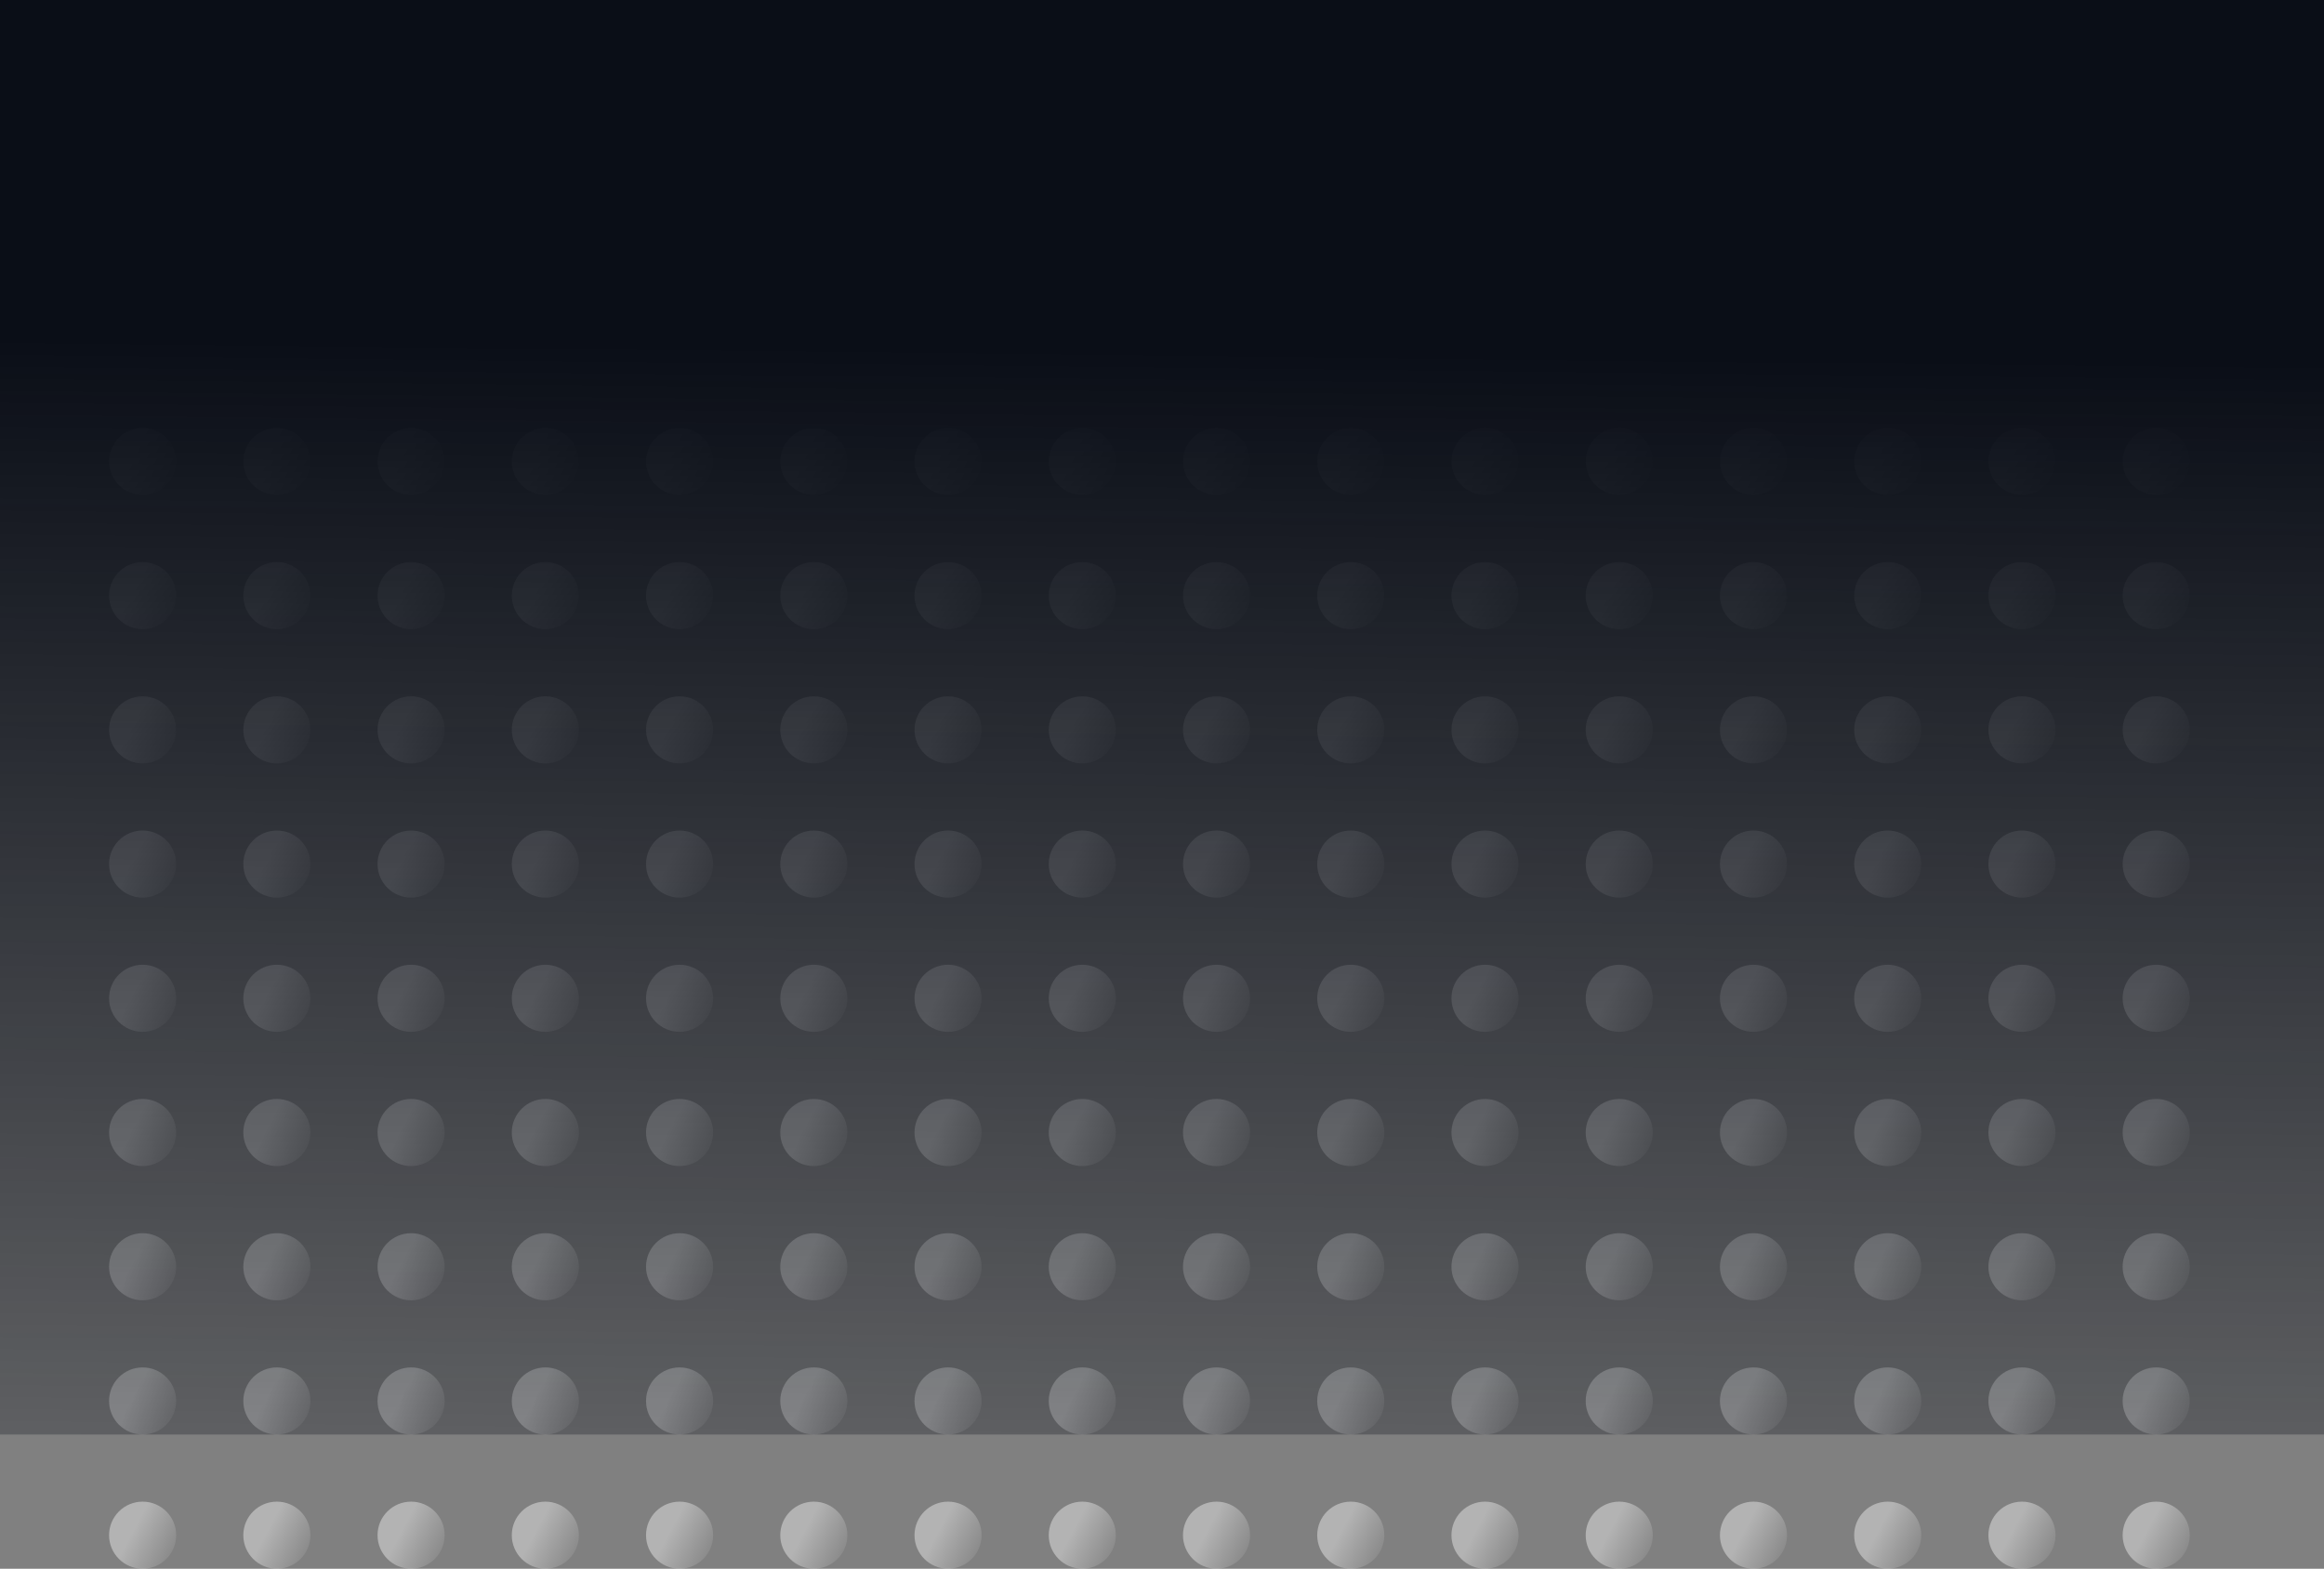 <svg width="277" height="187" viewBox="0 0 277 187" fill="none" xmlns="http://www.w3.org/2000/svg">
<rect x="0" y="0" width="277" height="187" fill="#808080" stroke="none"/>
<circle cx="17" cy="55" r="4" fill="url(#paint0_linear_0_1)" fill-opacity="0.4"/>
<circle cx="17" cy="71" r="4" fill="url(#paint1_linear_0_1)" fill-opacity="0.4"/>
<circle cx="17" cy="87" r="4" fill="url(#paint2_linear_0_1)" fill-opacity="0.4"/>
<circle cx="17" cy="103" r="4" fill="url(#paint3_linear_0_1)" fill-opacity="0.4"/>
<circle cx="17" cy="119" r="4" fill="url(#paint4_linear_0_1)" fill-opacity="0.4"/>
<circle cx="17" cy="135" r="4" fill="url(#paint5_linear_0_1)" fill-opacity="0.4"/>
<circle cx="17" cy="151" r="4" fill="url(#paint6_linear_0_1)" fill-opacity="0.4"/>
<circle cx="17" cy="167" r="4" fill="url(#paint7_linear_0_1)" fill-opacity="0.4"/>
<circle cx="17" cy="183" r="4" fill="url(#paint8_linear_0_1)" fill-opacity="0.4"/>
<circle cx="33" cy="55" r="4" fill="url(#paint9_linear_0_1)" fill-opacity="0.4"/>
<circle cx="33" cy="71" r="4" fill="url(#paint10_linear_0_1)" fill-opacity="0.4"/>
<circle cx="33" cy="87" r="4" fill="url(#paint11_linear_0_1)" fill-opacity="0.4"/>
<circle cx="33" cy="103" r="4" fill="url(#paint12_linear_0_1)" fill-opacity="0.4"/>
<circle cx="33" cy="119" r="4" fill="url(#paint13_linear_0_1)" fill-opacity="0.4"/>
<circle cx="33" cy="135" r="4" fill="url(#paint14_linear_0_1)" fill-opacity="0.4"/>
<circle cx="33" cy="151" r="4" fill="url(#paint15_linear_0_1)" fill-opacity="0.4"/>
<circle cx="33" cy="167" r="4" fill="url(#paint16_linear_0_1)" fill-opacity="0.4"/>
<circle cx="33" cy="183" r="4" fill="url(#paint17_linear_0_1)" fill-opacity="0.4"/>
<circle cx="49" cy="55" r="4" fill="url(#paint18_linear_0_1)" fill-opacity="0.4"/>
<circle cx="49" cy="71" r="4" fill="url(#paint19_linear_0_1)" fill-opacity="0.4"/>
<circle cx="49" cy="87" r="4" fill="url(#paint20_linear_0_1)" fill-opacity="0.4"/>
<circle cx="49" cy="103" r="4" fill="url(#paint21_linear_0_1)" fill-opacity="0.4"/>
<circle cx="49" cy="119" r="4" fill="url(#paint22_linear_0_1)" fill-opacity="0.4"/>
<circle cx="49" cy="135" r="4" fill="url(#paint23_linear_0_1)" fill-opacity="0.4"/>
<circle cx="49" cy="151" r="4" fill="url(#paint24_linear_0_1)" fill-opacity="0.4"/>
<circle cx="49" cy="167" r="4" fill="url(#paint25_linear_0_1)" fill-opacity="0.4"/>
<circle cx="49" cy="183" r="4" fill="url(#paint26_linear_0_1)" fill-opacity="0.4"/>
<circle cx="65" cy="55" r="4" fill="url(#paint27_linear_0_1)" fill-opacity="0.4"/>
<circle cx="65" cy="71" r="4" fill="url(#paint28_linear_0_1)" fill-opacity="0.4"/>
<circle cx="65" cy="87" r="4" fill="url(#paint29_linear_0_1)" fill-opacity="0.4"/>
<circle cx="65" cy="103" r="4" fill="url(#paint30_linear_0_1)" fill-opacity="0.4"/>
<circle cx="65" cy="119" r="4" fill="url(#paint31_linear_0_1)" fill-opacity="0.4"/>
<circle cx="65" cy="135" r="4" fill="url(#paint32_linear_0_1)" fill-opacity="0.4"/>
<circle cx="65" cy="151" r="4" fill="url(#paint33_linear_0_1)" fill-opacity="0.4"/>
<circle cx="65" cy="167" r="4" fill="url(#paint34_linear_0_1)" fill-opacity="0.4"/>
<circle cx="65" cy="183" r="4" fill="url(#paint35_linear_0_1)" fill-opacity="0.4"/>
<circle cx="81" cy="55" r="4" fill="url(#paint36_linear_0_1)" fill-opacity="0.4"/>
<circle cx="81" cy="71" r="4" fill="url(#paint37_linear_0_1)" fill-opacity="0.4"/>
<circle cx="81" cy="87" r="4" fill="url(#paint38_linear_0_1)" fill-opacity="0.4"/>
<circle cx="81" cy="103" r="4" fill="url(#paint39_linear_0_1)" fill-opacity="0.4"/>
<circle cx="81" cy="119" r="4" fill="url(#paint40_linear_0_1)" fill-opacity="0.4"/>
<circle cx="81" cy="135" r="4" fill="url(#paint41_linear_0_1)" fill-opacity="0.4"/>
<circle cx="81" cy="151" r="4" fill="url(#paint42_linear_0_1)" fill-opacity="0.4"/>
<circle cx="81" cy="167" r="4" fill="url(#paint43_linear_0_1)" fill-opacity="0.4"/>
<circle cx="81" cy="183" r="4" fill="url(#paint44_linear_0_1)" fill-opacity="0.4"/>
<circle cx="97" cy="55" r="4" fill="url(#paint45_linear_0_1)" fill-opacity="0.4"/>
<circle cx="161" cy="55" r="4" fill="url(#paint46_linear_0_1)" fill-opacity="0.4"/>
<circle cx="97" cy="71" r="4" fill="url(#paint47_linear_0_1)" fill-opacity="0.4"/>
<circle cx="161" cy="71" r="4" fill="url(#paint48_linear_0_1)" fill-opacity="0.4"/>
<circle cx="97" cy="87" r="4" fill="url(#paint49_linear_0_1)" fill-opacity="0.4"/>
<circle cx="161" cy="87" r="4" fill="url(#paint50_linear_0_1)" fill-opacity="0.4"/>
<circle cx="97" cy="103" r="4" fill="url(#paint51_linear_0_1)" fill-opacity="0.4"/>
<circle cx="161" cy="103" r="4" fill="url(#paint52_linear_0_1)" fill-opacity="0.4"/>
<circle cx="97" cy="119" r="4" fill="url(#paint53_linear_0_1)" fill-opacity="0.4"/>
<circle cx="161" cy="119" r="4" fill="url(#paint54_linear_0_1)" fill-opacity="0.4"/>
<circle cx="97" cy="135" r="4" fill="url(#paint55_linear_0_1)" fill-opacity="0.4"/>
<circle cx="161" cy="135" r="4" fill="url(#paint56_linear_0_1)" fill-opacity="0.4"/>
<circle cx="97" cy="151" r="4" fill="url(#paint57_linear_0_1)" fill-opacity="0.4"/>
<circle cx="161" cy="151" r="4" fill="url(#paint58_linear_0_1)" fill-opacity="0.4"/>
<circle cx="97" cy="167" r="4" fill="url(#paint59_linear_0_1)" fill-opacity="0.4"/>
<circle cx="161" cy="167" r="4" fill="url(#paint60_linear_0_1)" fill-opacity="0.4"/>
<circle cx="97" cy="183" r="4" fill="url(#paint61_linear_0_1)" fill-opacity="0.4"/>
<circle cx="161" cy="183" r="4" fill="url(#paint62_linear_0_1)" fill-opacity="0.4"/>
<circle cx="113" cy="55" r="4" fill="url(#paint63_linear_0_1)" fill-opacity="0.4"/>
<circle cx="177" cy="55" r="4" fill="url(#paint64_linear_0_1)" fill-opacity="0.4"/>
<circle cx="225" cy="55" r="4" fill="url(#paint65_linear_0_1)" fill-opacity="0.4"/>
<circle cx="113" cy="71" r="4" fill="url(#paint66_linear_0_1)" fill-opacity="0.4"/>
<circle cx="177" cy="71" r="4" fill="url(#paint67_linear_0_1)" fill-opacity="0.4"/>
<circle cx="225" cy="71" r="4" fill="url(#paint68_linear_0_1)" fill-opacity="0.4"/>
<circle cx="113" cy="87" r="4" fill="url(#paint69_linear_0_1)" fill-opacity="0.4"/>
<circle cx="177" cy="87" r="4" fill="url(#paint70_linear_0_1)" fill-opacity="0.4"/>
<circle cx="225" cy="87" r="4" fill="url(#paint71_linear_0_1)" fill-opacity="0.4"/>
<circle cx="113" cy="103" r="4" fill="url(#paint72_linear_0_1)" fill-opacity="0.4"/>
<circle cx="177" cy="103" r="4" fill="url(#paint73_linear_0_1)" fill-opacity="0.4"/>
<circle cx="225" cy="103" r="4" fill="url(#paint74_linear_0_1)" fill-opacity="0.4"/>
<circle cx="113" cy="119" r="4" fill="url(#paint75_linear_0_1)" fill-opacity="0.4"/>
<circle cx="177" cy="119" r="4" fill="url(#paint76_linear_0_1)" fill-opacity="0.4"/>
<circle cx="225" cy="119" r="4" fill="url(#paint77_linear_0_1)" fill-opacity="0.4"/>
<circle cx="113" cy="135" r="4" fill="url(#paint78_linear_0_1)" fill-opacity="0.4"/>
<circle cx="177" cy="135" r="4" fill="url(#paint79_linear_0_1)" fill-opacity="0.4"/>
<circle cx="225" cy="135" r="4" fill="url(#paint80_linear_0_1)" fill-opacity="0.4"/>
<circle cx="113" cy="151" r="4" fill="url(#paint81_linear_0_1)" fill-opacity="0.4"/>
<circle cx="177" cy="151" r="4" fill="url(#paint82_linear_0_1)" fill-opacity="0.4"/>
<circle cx="225" cy="151" r="4" fill="url(#paint83_linear_0_1)" fill-opacity="0.4"/>
<circle cx="113" cy="167" r="4" fill="url(#paint84_linear_0_1)" fill-opacity="0.4"/>
<circle cx="177" cy="167" r="4" fill="url(#paint85_linear_0_1)" fill-opacity="0.4"/>
<circle cx="225" cy="167" r="4" fill="url(#paint86_linear_0_1)" fill-opacity="0.4"/>
<circle cx="113" cy="183" r="4" fill="url(#paint87_linear_0_1)" fill-opacity="0.4"/>
<circle cx="177" cy="183" r="4" fill="url(#paint88_linear_0_1)" fill-opacity="0.4"/>
<circle cx="225" cy="183" r="4" fill="url(#paint89_linear_0_1)" fill-opacity="0.4"/>
<circle cx="129" cy="55" r="4" fill="url(#paint90_linear_0_1)" fill-opacity="0.4"/>
<circle cx="193" cy="55" r="4" fill="url(#paint91_linear_0_1)" fill-opacity="0.4"/>
<circle cx="241" cy="55" r="4" fill="url(#paint92_linear_0_1)" fill-opacity="0.4"/>
<circle cx="145" cy="55" r="4" fill="url(#paint93_linear_0_1)" fill-opacity="0.4"/>
<circle cx="209" cy="55" r="4" fill="url(#paint94_linear_0_1)" fill-opacity="0.4"/>
<circle cx="257" cy="55" r="4" fill="url(#paint95_linear_0_1)" fill-opacity="0.4"/>
<circle cx="129" cy="71" r="4" fill="url(#paint96_linear_0_1)" fill-opacity="0.4"/>
<circle cx="193" cy="71" r="4" fill="url(#paint97_linear_0_1)" fill-opacity="0.4"/>
<circle cx="241" cy="71" r="4" fill="url(#paint98_linear_0_1)" fill-opacity="0.4"/>
<circle cx="129" cy="87" r="4" fill="url(#paint99_linear_0_1)" fill-opacity="0.4"/>
<circle cx="193" cy="87" r="4" fill="url(#paint100_linear_0_1)" fill-opacity="0.4"/>
<circle cx="241" cy="87" r="4" fill="url(#paint101_linear_0_1)" fill-opacity="0.4"/>
<circle cx="129" cy="103" r="4" fill="url(#paint102_linear_0_1)" fill-opacity="0.4"/>
<circle cx="193" cy="103" r="4" fill="url(#paint103_linear_0_1)" fill-opacity="0.4"/>
<circle cx="241" cy="103" r="4" fill="url(#paint104_linear_0_1)" fill-opacity="0.4"/>
<circle cx="129" cy="119" r="4" fill="url(#paint105_linear_0_1)" fill-opacity="0.4"/>
<circle cx="193" cy="119" r="4" fill="url(#paint106_linear_0_1)" fill-opacity="0.4"/>
<circle cx="241" cy="119" r="4" fill="url(#paint107_linear_0_1)" fill-opacity="0.4"/>
<circle cx="129" cy="135" r="4" fill="url(#paint108_linear_0_1)" fill-opacity="0.4"/>
<circle cx="193" cy="135" r="4" fill="url(#paint109_linear_0_1)" fill-opacity="0.4"/>
<circle cx="241" cy="135" r="4" fill="url(#paint110_linear_0_1)" fill-opacity="0.4"/>
<circle cx="129" cy="151" r="4" fill="url(#paint111_linear_0_1)" fill-opacity="0.4"/>
<circle cx="193" cy="151" r="4" fill="url(#paint112_linear_0_1)" fill-opacity="0.4"/>
<circle cx="241" cy="151" r="4" fill="url(#paint113_linear_0_1)" fill-opacity="0.4"/>
<circle cx="129" cy="167" r="4" fill="url(#paint114_linear_0_1)" fill-opacity="0.4"/>
<circle cx="193" cy="167" r="4" fill="url(#paint115_linear_0_1)" fill-opacity="0.4"/>
<circle cx="241" cy="167" r="4" fill="url(#paint116_linear_0_1)" fill-opacity="0.4"/>
<circle cx="129" cy="183" r="4" fill="url(#paint117_linear_0_1)" fill-opacity="0.4"/>
<circle cx="193" cy="183" r="4" fill="url(#paint118_linear_0_1)" fill-opacity="0.4"/>
<circle cx="241" cy="183" r="4" fill="url(#paint119_linear_0_1)" fill-opacity="0.4"/>
<circle cx="145" cy="71" r="4" fill="url(#paint120_linear_0_1)" fill-opacity="0.4"/>
<circle cx="209" cy="71" r="4" fill="url(#paint121_linear_0_1)" fill-opacity="0.4"/>
<circle cx="257" cy="71" r="4" fill="url(#paint122_linear_0_1)" fill-opacity="0.4"/>
<circle cx="145" cy="87" r="4" fill="url(#paint123_linear_0_1)" fill-opacity="0.4"/>
<circle cx="209" cy="87" r="4" fill="url(#paint124_linear_0_1)" fill-opacity="0.4"/>
<circle cx="257" cy="87" r="4" fill="url(#paint125_linear_0_1)" fill-opacity="0.4"/>
<circle cx="145" cy="103" r="4" fill="url(#paint126_linear_0_1)" fill-opacity="0.4"/>
<circle cx="209" cy="103" r="4" fill="url(#paint127_linear_0_1)" fill-opacity="0.4"/>
<circle cx="257" cy="103" r="4" fill="url(#paint128_linear_0_1)" fill-opacity="0.4"/>
<circle cx="145" cy="119" r="4" fill="url(#paint129_linear_0_1)" fill-opacity="0.4"/>
<circle cx="209" cy="119" r="4" fill="url(#paint130_linear_0_1)" fill-opacity="0.4"/>
<circle cx="257" cy="119" r="4" fill="url(#paint131_linear_0_1)" fill-opacity="0.4"/>
<circle cx="145" cy="135" r="4" fill="url(#paint132_linear_0_1)" fill-opacity="0.4"/>
<circle cx="209" cy="135" r="4" fill="url(#paint133_linear_0_1)" fill-opacity="0.4"/>
<circle cx="257" cy="135" r="4" fill="url(#paint134_linear_0_1)" fill-opacity="0.4"/>
<circle cx="145" cy="151" r="4" fill="url(#paint135_linear_0_1)" fill-opacity="0.4"/>
<circle cx="209" cy="151" r="4" fill="url(#paint136_linear_0_1)" fill-opacity="0.4"/>
<circle cx="257" cy="151" r="4" fill="url(#paint137_linear_0_1)" fill-opacity="0.4"/>
<circle cx="145" cy="167" r="4" fill="url(#paint138_linear_0_1)" fill-opacity="0.4"/>
<circle cx="209" cy="167" r="4" fill="url(#paint139_linear_0_1)" fill-opacity="0.4"/>
<circle cx="257" cy="167" r="4" fill="url(#paint140_linear_0_1)" fill-opacity="0.4"/>
<circle cx="145" cy="183" r="4" fill="url(#paint141_linear_0_1)" fill-opacity="0.4"/>
<circle cx="209" cy="183" r="4" fill="url(#paint142_linear_0_1)" fill-opacity="0.4"/>
<circle cx="257" cy="183" r="4" fill="url(#paint143_linear_0_1)" fill-opacity="0.4"/>
<rect width="277" height="171" fill="url(#paint144_linear_0_1)"/>
<defs>
<linearGradient id="paint0_linear_0_1" x1="15.629" y1="55" x2="21.61" y2="58.16" gradientUnits="userSpaceOnUse">
<stop stop-color="white"/>
<stop offset="1" stop-color="white" stop-opacity="0"/>
</linearGradient>
<linearGradient id="paint1_linear_0_1" x1="15.629" y1="71" x2="21.61" y2="74.16" gradientUnits="userSpaceOnUse">
<stop stop-color="white"/>
<stop offset="1" stop-color="white" stop-opacity="0"/>
</linearGradient>
<linearGradient id="paint2_linear_0_1" x1="15.629" y1="87" x2="21.61" y2="90.16" gradientUnits="userSpaceOnUse">
<stop stop-color="white"/>
<stop offset="1" stop-color="white" stop-opacity="0"/>
</linearGradient>
<linearGradient id="paint3_linear_0_1" x1="15.629" y1="103" x2="21.61" y2="106.16" gradientUnits="userSpaceOnUse">
<stop stop-color="white"/>
<stop offset="1" stop-color="white" stop-opacity="0"/>
</linearGradient>
<linearGradient id="paint4_linear_0_1" x1="15.629" y1="119" x2="21.61" y2="122.16" gradientUnits="userSpaceOnUse">
<stop stop-color="white"/>
<stop offset="1" stop-color="white" stop-opacity="0"/>
</linearGradient>
<linearGradient id="paint5_linear_0_1" x1="15.629" y1="135" x2="21.61" y2="138.16" gradientUnits="userSpaceOnUse">
<stop stop-color="white"/>
<stop offset="1" stop-color="white" stop-opacity="0"/>
</linearGradient>
<linearGradient id="paint6_linear_0_1" x1="15.629" y1="151" x2="21.61" y2="154.16" gradientUnits="userSpaceOnUse">
<stop stop-color="white"/>
<stop offset="1" stop-color="white" stop-opacity="0"/>
</linearGradient>
<linearGradient id="paint7_linear_0_1" x1="15.629" y1="167" x2="21.61" y2="170.16" gradientUnits="userSpaceOnUse">
<stop stop-color="white"/>
<stop offset="1" stop-color="white" stop-opacity="0"/>
</linearGradient>
<linearGradient id="paint8_linear_0_1" x1="15.629" y1="183" x2="21.61" y2="186.16" gradientUnits="userSpaceOnUse">
<stop stop-color="white"/>
<stop offset="1" stop-color="white" stop-opacity="0"/>
</linearGradient>
<linearGradient id="paint9_linear_0_1" x1="31.629" y1="55" x2="37.61" y2="58.16" gradientUnits="userSpaceOnUse">
<stop stop-color="white"/>
<stop offset="1" stop-color="white" stop-opacity="0"/>
</linearGradient>
<linearGradient id="paint10_linear_0_1" x1="31.629" y1="71" x2="37.61" y2="74.16" gradientUnits="userSpaceOnUse">
<stop stop-color="white"/>
<stop offset="1" stop-color="white" stop-opacity="0"/>
</linearGradient>
<linearGradient id="paint11_linear_0_1" x1="31.629" y1="87" x2="37.61" y2="90.16" gradientUnits="userSpaceOnUse">
<stop stop-color="white"/>
<stop offset="1" stop-color="white" stop-opacity="0"/>
</linearGradient>
<linearGradient id="paint12_linear_0_1" x1="31.629" y1="103" x2="37.61" y2="106.16" gradientUnits="userSpaceOnUse">
<stop stop-color="white"/>
<stop offset="1" stop-color="white" stop-opacity="0"/>
</linearGradient>
<linearGradient id="paint13_linear_0_1" x1="31.629" y1="119" x2="37.61" y2="122.16" gradientUnits="userSpaceOnUse">
<stop stop-color="white"/>
<stop offset="1" stop-color="white" stop-opacity="0"/>
</linearGradient>
<linearGradient id="paint14_linear_0_1" x1="31.629" y1="135" x2="37.61" y2="138.16" gradientUnits="userSpaceOnUse">
<stop stop-color="white"/>
<stop offset="1" stop-color="white" stop-opacity="0"/>
</linearGradient>
<linearGradient id="paint15_linear_0_1" x1="31.629" y1="151" x2="37.61" y2="154.16" gradientUnits="userSpaceOnUse">
<stop stop-color="white"/>
<stop offset="1" stop-color="white" stop-opacity="0"/>
</linearGradient>
<linearGradient id="paint16_linear_0_1" x1="31.629" y1="167" x2="37.61" y2="170.16" gradientUnits="userSpaceOnUse">
<stop stop-color="white"/>
<stop offset="1" stop-color="white" stop-opacity="0"/>
</linearGradient>
<linearGradient id="paint17_linear_0_1" x1="31.629" y1="183" x2="37.61" y2="186.16" gradientUnits="userSpaceOnUse">
<stop stop-color="white"/>
<stop offset="1" stop-color="white" stop-opacity="0"/>
</linearGradient>
<linearGradient id="paint18_linear_0_1" x1="47.629" y1="55" x2="53.61" y2="58.16" gradientUnits="userSpaceOnUse">
<stop stop-color="white"/>
<stop offset="1" stop-color="white" stop-opacity="0"/>
</linearGradient>
<linearGradient id="paint19_linear_0_1" x1="47.629" y1="71" x2="53.61" y2="74.16" gradientUnits="userSpaceOnUse">
<stop stop-color="white"/>
<stop offset="1" stop-color="white" stop-opacity="0"/>
</linearGradient>
<linearGradient id="paint20_linear_0_1" x1="47.629" y1="87" x2="53.61" y2="90.16" gradientUnits="userSpaceOnUse">
<stop stop-color="white"/>
<stop offset="1" stop-color="white" stop-opacity="0"/>
</linearGradient>
<linearGradient id="paint21_linear_0_1" x1="47.629" y1="103" x2="53.61" y2="106.16" gradientUnits="userSpaceOnUse">
<stop stop-color="white"/>
<stop offset="1" stop-color="white" stop-opacity="0"/>
</linearGradient>
<linearGradient id="paint22_linear_0_1" x1="47.629" y1="119" x2="53.61" y2="122.16" gradientUnits="userSpaceOnUse">
<stop stop-color="white"/>
<stop offset="1" stop-color="white" stop-opacity="0"/>
</linearGradient>
<linearGradient id="paint23_linear_0_1" x1="47.629" y1="135" x2="53.61" y2="138.16" gradientUnits="userSpaceOnUse">
<stop stop-color="white"/>
<stop offset="1" stop-color="white" stop-opacity="0"/>
</linearGradient>
<linearGradient id="paint24_linear_0_1" x1="47.629" y1="151" x2="53.61" y2="154.16" gradientUnits="userSpaceOnUse">
<stop stop-color="white"/>
<stop offset="1" stop-color="white" stop-opacity="0"/>
</linearGradient>
<linearGradient id="paint25_linear_0_1" x1="47.629" y1="167" x2="53.61" y2="170.16" gradientUnits="userSpaceOnUse">
<stop stop-color="white"/>
<stop offset="1" stop-color="white" stop-opacity="0"/>
</linearGradient>
<linearGradient id="paint26_linear_0_1" x1="47.629" y1="183" x2="53.61" y2="186.16" gradientUnits="userSpaceOnUse">
<stop stop-color="white"/>
<stop offset="1" stop-color="white" stop-opacity="0"/>
</linearGradient>
<linearGradient id="paint27_linear_0_1" x1="63.629" y1="55" x2="69.61" y2="58.16" gradientUnits="userSpaceOnUse">
<stop stop-color="white"/>
<stop offset="1" stop-color="white" stop-opacity="0"/>
</linearGradient>
<linearGradient id="paint28_linear_0_1" x1="63.629" y1="71" x2="69.61" y2="74.16" gradientUnits="userSpaceOnUse">
<stop stop-color="white"/>
<stop offset="1" stop-color="white" stop-opacity="0"/>
</linearGradient>
<linearGradient id="paint29_linear_0_1" x1="63.629" y1="87" x2="69.61" y2="90.16" gradientUnits="userSpaceOnUse">
<stop stop-color="white"/>
<stop offset="1" stop-color="white" stop-opacity="0"/>
</linearGradient>
<linearGradient id="paint30_linear_0_1" x1="63.629" y1="103" x2="69.61" y2="106.16" gradientUnits="userSpaceOnUse">
<stop stop-color="white"/>
<stop offset="1" stop-color="white" stop-opacity="0"/>
</linearGradient>
<linearGradient id="paint31_linear_0_1" x1="63.629" y1="119" x2="69.61" y2="122.16" gradientUnits="userSpaceOnUse">
<stop stop-color="white"/>
<stop offset="1" stop-color="white" stop-opacity="0"/>
</linearGradient>
<linearGradient id="paint32_linear_0_1" x1="63.629" y1="135" x2="69.61" y2="138.16" gradientUnits="userSpaceOnUse">
<stop stop-color="white"/>
<stop offset="1" stop-color="white" stop-opacity="0"/>
</linearGradient>
<linearGradient id="paint33_linear_0_1" x1="63.629" y1="151" x2="69.61" y2="154.16" gradientUnits="userSpaceOnUse">
<stop stop-color="white"/>
<stop offset="1" stop-color="white" stop-opacity="0"/>
</linearGradient>
<linearGradient id="paint34_linear_0_1" x1="63.629" y1="167" x2="69.61" y2="170.16" gradientUnits="userSpaceOnUse">
<stop stop-color="white"/>
<stop offset="1" stop-color="white" stop-opacity="0"/>
</linearGradient>
<linearGradient id="paint35_linear_0_1" x1="63.629" y1="183" x2="69.61" y2="186.16" gradientUnits="userSpaceOnUse">
<stop stop-color="white"/>
<stop offset="1" stop-color="white" stop-opacity="0"/>
</linearGradient>
<linearGradient id="paint36_linear_0_1" x1="79.629" y1="55" x2="85.61" y2="58.16" gradientUnits="userSpaceOnUse">
<stop stop-color="white"/>
<stop offset="1" stop-color="white" stop-opacity="0"/>
</linearGradient>
<linearGradient id="paint37_linear_0_1" x1="79.629" y1="71" x2="85.61" y2="74.16" gradientUnits="userSpaceOnUse">
<stop stop-color="white"/>
<stop offset="1" stop-color="white" stop-opacity="0"/>
</linearGradient>
<linearGradient id="paint38_linear_0_1" x1="79.629" y1="87" x2="85.61" y2="90.16" gradientUnits="userSpaceOnUse">
<stop stop-color="white"/>
<stop offset="1" stop-color="white" stop-opacity="0"/>
</linearGradient>
<linearGradient id="paint39_linear_0_1" x1="79.629" y1="103" x2="85.61" y2="106.16" gradientUnits="userSpaceOnUse">
<stop stop-color="white"/>
<stop offset="1" stop-color="white" stop-opacity="0"/>
</linearGradient>
<linearGradient id="paint40_linear_0_1" x1="79.629" y1="119" x2="85.61" y2="122.16" gradientUnits="userSpaceOnUse">
<stop stop-color="white"/>
<stop offset="1" stop-color="white" stop-opacity="0"/>
</linearGradient>
<linearGradient id="paint41_linear_0_1" x1="79.629" y1="135" x2="85.61" y2="138.16" gradientUnits="userSpaceOnUse">
<stop stop-color="white"/>
<stop offset="1" stop-color="white" stop-opacity="0"/>
</linearGradient>
<linearGradient id="paint42_linear_0_1" x1="79.629" y1="151" x2="85.61" y2="154.16" gradientUnits="userSpaceOnUse">
<stop stop-color="white"/>
<stop offset="1" stop-color="white" stop-opacity="0"/>
</linearGradient>
<linearGradient id="paint43_linear_0_1" x1="79.629" y1="167" x2="85.61" y2="170.16" gradientUnits="userSpaceOnUse">
<stop stop-color="white"/>
<stop offset="1" stop-color="white" stop-opacity="0"/>
</linearGradient>
<linearGradient id="paint44_linear_0_1" x1="79.629" y1="183" x2="85.61" y2="186.16" gradientUnits="userSpaceOnUse">
<stop stop-color="white"/>
<stop offset="1" stop-color="white" stop-opacity="0"/>
</linearGradient>
<linearGradient id="paint45_linear_0_1" x1="95.629" y1="55" x2="101.61" y2="58.16" gradientUnits="userSpaceOnUse">
<stop stop-color="white"/>
<stop offset="1" stop-color="white" stop-opacity="0"/>
</linearGradient>
<linearGradient id="paint46_linear_0_1" x1="159.629" y1="55" x2="165.61" y2="58.16" gradientUnits="userSpaceOnUse">
<stop stop-color="white"/>
<stop offset="1" stop-color="white" stop-opacity="0"/>
</linearGradient>
<linearGradient id="paint47_linear_0_1" x1="95.629" y1="71" x2="101.61" y2="74.16" gradientUnits="userSpaceOnUse">
<stop stop-color="white"/>
<stop offset="1" stop-color="white" stop-opacity="0"/>
</linearGradient>
<linearGradient id="paint48_linear_0_1" x1="159.629" y1="71" x2="165.61" y2="74.16" gradientUnits="userSpaceOnUse">
<stop stop-color="white"/>
<stop offset="1" stop-color="white" stop-opacity="0"/>
</linearGradient>
<linearGradient id="paint49_linear_0_1" x1="95.629" y1="87" x2="101.61" y2="90.16" gradientUnits="userSpaceOnUse">
<stop stop-color="white"/>
<stop offset="1" stop-color="white" stop-opacity="0"/>
</linearGradient>
<linearGradient id="paint50_linear_0_1" x1="159.629" y1="87" x2="165.61" y2="90.16" gradientUnits="userSpaceOnUse">
<stop stop-color="white"/>
<stop offset="1" stop-color="white" stop-opacity="0"/>
</linearGradient>
<linearGradient id="paint51_linear_0_1" x1="95.629" y1="103" x2="101.61" y2="106.16" gradientUnits="userSpaceOnUse">
<stop stop-color="white"/>
<stop offset="1" stop-color="white" stop-opacity="0"/>
</linearGradient>
<linearGradient id="paint52_linear_0_1" x1="159.629" y1="103" x2="165.61" y2="106.16" gradientUnits="userSpaceOnUse">
<stop stop-color="white"/>
<stop offset="1" stop-color="white" stop-opacity="0"/>
</linearGradient>
<linearGradient id="paint53_linear_0_1" x1="95.629" y1="119" x2="101.61" y2="122.16" gradientUnits="userSpaceOnUse">
<stop stop-color="white"/>
<stop offset="1" stop-color="white" stop-opacity="0"/>
</linearGradient>
<linearGradient id="paint54_linear_0_1" x1="159.629" y1="119" x2="165.61" y2="122.16" gradientUnits="userSpaceOnUse">
<stop stop-color="white"/>
<stop offset="1" stop-color="white" stop-opacity="0"/>
</linearGradient>
<linearGradient id="paint55_linear_0_1" x1="95.629" y1="135" x2="101.61" y2="138.16" gradientUnits="userSpaceOnUse">
<stop stop-color="white"/>
<stop offset="1" stop-color="white" stop-opacity="0"/>
</linearGradient>
<linearGradient id="paint56_linear_0_1" x1="159.629" y1="135" x2="165.61" y2="138.16" gradientUnits="userSpaceOnUse">
<stop stop-color="white"/>
<stop offset="1" stop-color="white" stop-opacity="0"/>
</linearGradient>
<linearGradient id="paint57_linear_0_1" x1="95.629" y1="151" x2="101.61" y2="154.16" gradientUnits="userSpaceOnUse">
<stop stop-color="white"/>
<stop offset="1" stop-color="white" stop-opacity="0"/>
</linearGradient>
<linearGradient id="paint58_linear_0_1" x1="159.629" y1="151" x2="165.61" y2="154.16" gradientUnits="userSpaceOnUse">
<stop stop-color="white"/>
<stop offset="1" stop-color="white" stop-opacity="0"/>
</linearGradient>
<linearGradient id="paint59_linear_0_1" x1="95.629" y1="167" x2="101.61" y2="170.16" gradientUnits="userSpaceOnUse">
<stop stop-color="white"/>
<stop offset="1" stop-color="white" stop-opacity="0"/>
</linearGradient>
<linearGradient id="paint60_linear_0_1" x1="159.629" y1="167" x2="165.61" y2="170.16" gradientUnits="userSpaceOnUse">
<stop stop-color="white"/>
<stop offset="1" stop-color="white" stop-opacity="0"/>
</linearGradient>
<linearGradient id="paint61_linear_0_1" x1="95.629" y1="183" x2="101.61" y2="186.16" gradientUnits="userSpaceOnUse">
<stop stop-color="white"/>
<stop offset="1" stop-color="white" stop-opacity="0"/>
</linearGradient>
<linearGradient id="paint62_linear_0_1" x1="159.629" y1="183" x2="165.61" y2="186.16" gradientUnits="userSpaceOnUse">
<stop stop-color="white"/>
<stop offset="1" stop-color="white" stop-opacity="0"/>
</linearGradient>
<linearGradient id="paint63_linear_0_1" x1="111.629" y1="55" x2="117.61" y2="58.16" gradientUnits="userSpaceOnUse">
<stop stop-color="white"/>
<stop offset="1" stop-color="white" stop-opacity="0"/>
</linearGradient>
<linearGradient id="paint64_linear_0_1" x1="175.629" y1="55" x2="181.61" y2="58.16" gradientUnits="userSpaceOnUse">
<stop stop-color="white"/>
<stop offset="1" stop-color="white" stop-opacity="0"/>
</linearGradient>
<linearGradient id="paint65_linear_0_1" x1="223.629" y1="55" x2="229.61" y2="58.16" gradientUnits="userSpaceOnUse">
<stop stop-color="white"/>
<stop offset="1" stop-color="white" stop-opacity="0"/>
</linearGradient>
<linearGradient id="paint66_linear_0_1" x1="111.629" y1="71" x2="117.61" y2="74.16" gradientUnits="userSpaceOnUse">
<stop stop-color="white"/>
<stop offset="1" stop-color="white" stop-opacity="0"/>
</linearGradient>
<linearGradient id="paint67_linear_0_1" x1="175.629" y1="71" x2="181.61" y2="74.16" gradientUnits="userSpaceOnUse">
<stop stop-color="white"/>
<stop offset="1" stop-color="white" stop-opacity="0"/>
</linearGradient>
<linearGradient id="paint68_linear_0_1" x1="223.629" y1="71" x2="229.61" y2="74.16" gradientUnits="userSpaceOnUse">
<stop stop-color="white"/>
<stop offset="1" stop-color="white" stop-opacity="0"/>
</linearGradient>
<linearGradient id="paint69_linear_0_1" x1="111.629" y1="87" x2="117.61" y2="90.16" gradientUnits="userSpaceOnUse">
<stop stop-color="white"/>
<stop offset="1" stop-color="white" stop-opacity="0"/>
</linearGradient>
<linearGradient id="paint70_linear_0_1" x1="175.629" y1="87" x2="181.61" y2="90.16" gradientUnits="userSpaceOnUse">
<stop stop-color="white"/>
<stop offset="1" stop-color="white" stop-opacity="0"/>
</linearGradient>
<linearGradient id="paint71_linear_0_1" x1="223.629" y1="87" x2="229.61" y2="90.16" gradientUnits="userSpaceOnUse">
<stop stop-color="white"/>
<stop offset="1" stop-color="white" stop-opacity="0"/>
</linearGradient>
<linearGradient id="paint72_linear_0_1" x1="111.629" y1="103" x2="117.61" y2="106.16" gradientUnits="userSpaceOnUse">
<stop stop-color="white"/>
<stop offset="1" stop-color="white" stop-opacity="0"/>
</linearGradient>
<linearGradient id="paint73_linear_0_1" x1="175.629" y1="103" x2="181.61" y2="106.16" gradientUnits="userSpaceOnUse">
<stop stop-color="white"/>
<stop offset="1" stop-color="white" stop-opacity="0"/>
</linearGradient>
<linearGradient id="paint74_linear_0_1" x1="223.629" y1="103" x2="229.61" y2="106.16" gradientUnits="userSpaceOnUse">
<stop stop-color="white"/>
<stop offset="1" stop-color="white" stop-opacity="0"/>
</linearGradient>
<linearGradient id="paint75_linear_0_1" x1="111.629" y1="119" x2="117.61" y2="122.16" gradientUnits="userSpaceOnUse">
<stop stop-color="white"/>
<stop offset="1" stop-color="white" stop-opacity="0"/>
</linearGradient>
<linearGradient id="paint76_linear_0_1" x1="175.629" y1="119" x2="181.61" y2="122.16" gradientUnits="userSpaceOnUse">
<stop stop-color="white"/>
<stop offset="1" stop-color="white" stop-opacity="0"/>
</linearGradient>
<linearGradient id="paint77_linear_0_1" x1="223.629" y1="119" x2="229.61" y2="122.16" gradientUnits="userSpaceOnUse">
<stop stop-color="white"/>
<stop offset="1" stop-color="white" stop-opacity="0"/>
</linearGradient>
<linearGradient id="paint78_linear_0_1" x1="111.629" y1="135" x2="117.61" y2="138.16" gradientUnits="userSpaceOnUse">
<stop stop-color="white"/>
<stop offset="1" stop-color="white" stop-opacity="0"/>
</linearGradient>
<linearGradient id="paint79_linear_0_1" x1="175.629" y1="135" x2="181.61" y2="138.16" gradientUnits="userSpaceOnUse">
<stop stop-color="white"/>
<stop offset="1" stop-color="white" stop-opacity="0"/>
</linearGradient>
<linearGradient id="paint80_linear_0_1" x1="223.629" y1="135" x2="229.61" y2="138.16" gradientUnits="userSpaceOnUse">
<stop stop-color="white"/>
<stop offset="1" stop-color="white" stop-opacity="0"/>
</linearGradient>
<linearGradient id="paint81_linear_0_1" x1="111.629" y1="151" x2="117.61" y2="154.16" gradientUnits="userSpaceOnUse">
<stop stop-color="white"/>
<stop offset="1" stop-color="white" stop-opacity="0"/>
</linearGradient>
<linearGradient id="paint82_linear_0_1" x1="175.629" y1="151" x2="181.61" y2="154.16" gradientUnits="userSpaceOnUse">
<stop stop-color="white"/>
<stop offset="1" stop-color="white" stop-opacity="0"/>
</linearGradient>
<linearGradient id="paint83_linear_0_1" x1="223.629" y1="151" x2="229.61" y2="154.16" gradientUnits="userSpaceOnUse">
<stop stop-color="white"/>
<stop offset="1" stop-color="white" stop-opacity="0"/>
</linearGradient>
<linearGradient id="paint84_linear_0_1" x1="111.629" y1="167" x2="117.61" y2="170.16" gradientUnits="userSpaceOnUse">
<stop stop-color="white"/>
<stop offset="1" stop-color="white" stop-opacity="0"/>
</linearGradient>
<linearGradient id="paint85_linear_0_1" x1="175.629" y1="167" x2="181.61" y2="170.16" gradientUnits="userSpaceOnUse">
<stop stop-color="white"/>
<stop offset="1" stop-color="white" stop-opacity="0"/>
</linearGradient>
<linearGradient id="paint86_linear_0_1" x1="223.629" y1="167" x2="229.61" y2="170.16" gradientUnits="userSpaceOnUse">
<stop stop-color="white"/>
<stop offset="1" stop-color="white" stop-opacity="0"/>
</linearGradient>
<linearGradient id="paint87_linear_0_1" x1="111.629" y1="183" x2="117.61" y2="186.16" gradientUnits="userSpaceOnUse">
<stop stop-color="white"/>
<stop offset="1" stop-color="white" stop-opacity="0"/>
</linearGradient>
<linearGradient id="paint88_linear_0_1" x1="175.629" y1="183" x2="181.61" y2="186.16" gradientUnits="userSpaceOnUse">
<stop stop-color="white"/>
<stop offset="1" stop-color="white" stop-opacity="0"/>
</linearGradient>
<linearGradient id="paint89_linear_0_1" x1="223.629" y1="183" x2="229.61" y2="186.16" gradientUnits="userSpaceOnUse">
<stop stop-color="white"/>
<stop offset="1" stop-color="white" stop-opacity="0"/>
</linearGradient>
<linearGradient id="paint90_linear_0_1" x1="127.629" y1="55" x2="133.61" y2="58.16" gradientUnits="userSpaceOnUse">
<stop stop-color="white"/>
<stop offset="1" stop-color="white" stop-opacity="0"/>
</linearGradient>
<linearGradient id="paint91_linear_0_1" x1="191.629" y1="55" x2="197.61" y2="58.16" gradientUnits="userSpaceOnUse">
<stop stop-color="white"/>
<stop offset="1" stop-color="white" stop-opacity="0"/>
</linearGradient>
<linearGradient id="paint92_linear_0_1" x1="239.629" y1="55" x2="245.61" y2="58.16" gradientUnits="userSpaceOnUse">
<stop stop-color="white"/>
<stop offset="1" stop-color="white" stop-opacity="0"/>
</linearGradient>
<linearGradient id="paint93_linear_0_1" x1="143.629" y1="55" x2="149.61" y2="58.16" gradientUnits="userSpaceOnUse">
<stop stop-color="white"/>
<stop offset="1" stop-color="white" stop-opacity="0"/>
</linearGradient>
<linearGradient id="paint94_linear_0_1" x1="207.629" y1="55" x2="213.61" y2="58.16" gradientUnits="userSpaceOnUse">
<stop stop-color="white"/>
<stop offset="1" stop-color="white" stop-opacity="0"/>
</linearGradient>
<linearGradient id="paint95_linear_0_1" x1="255.629" y1="55" x2="261.61" y2="58.16" gradientUnits="userSpaceOnUse">
<stop stop-color="white"/>
<stop offset="1" stop-color="white" stop-opacity="0"/>
</linearGradient>
<linearGradient id="paint96_linear_0_1" x1="127.629" y1="71" x2="133.61" y2="74.16" gradientUnits="userSpaceOnUse">
<stop stop-color="white"/>
<stop offset="1" stop-color="white" stop-opacity="0"/>
</linearGradient>
<linearGradient id="paint97_linear_0_1" x1="191.629" y1="71" x2="197.61" y2="74.16" gradientUnits="userSpaceOnUse">
<stop stop-color="white"/>
<stop offset="1" stop-color="white" stop-opacity="0"/>
</linearGradient>
<linearGradient id="paint98_linear_0_1" x1="239.629" y1="71" x2="245.61" y2="74.16" gradientUnits="userSpaceOnUse">
<stop stop-color="white"/>
<stop offset="1" stop-color="white" stop-opacity="0"/>
</linearGradient>
<linearGradient id="paint99_linear_0_1" x1="127.629" y1="87" x2="133.61" y2="90.16" gradientUnits="userSpaceOnUse">
<stop stop-color="white"/>
<stop offset="1" stop-color="white" stop-opacity="0"/>
</linearGradient>
<linearGradient id="paint100_linear_0_1" x1="191.629" y1="87" x2="197.61" y2="90.16" gradientUnits="userSpaceOnUse">
<stop stop-color="white"/>
<stop offset="1" stop-color="white" stop-opacity="0"/>
</linearGradient>
<linearGradient id="paint101_linear_0_1" x1="239.629" y1="87" x2="245.61" y2="90.16" gradientUnits="userSpaceOnUse">
<stop stop-color="white"/>
<stop offset="1" stop-color="white" stop-opacity="0"/>
</linearGradient>
<linearGradient id="paint102_linear_0_1" x1="127.629" y1="103" x2="133.61" y2="106.16" gradientUnits="userSpaceOnUse">
<stop stop-color="white"/>
<stop offset="1" stop-color="white" stop-opacity="0"/>
</linearGradient>
<linearGradient id="paint103_linear_0_1" x1="191.629" y1="103" x2="197.61" y2="106.16" gradientUnits="userSpaceOnUse">
<stop stop-color="white"/>
<stop offset="1" stop-color="white" stop-opacity="0"/>
</linearGradient>
<linearGradient id="paint104_linear_0_1" x1="239.629" y1="103" x2="245.61" y2="106.16" gradientUnits="userSpaceOnUse">
<stop stop-color="white"/>
<stop offset="1" stop-color="white" stop-opacity="0"/>
</linearGradient>
<linearGradient id="paint105_linear_0_1" x1="127.629" y1="119" x2="133.61" y2="122.16" gradientUnits="userSpaceOnUse">
<stop stop-color="white"/>
<stop offset="1" stop-color="white" stop-opacity="0"/>
</linearGradient>
<linearGradient id="paint106_linear_0_1" x1="191.629" y1="119" x2="197.61" y2="122.16" gradientUnits="userSpaceOnUse">
<stop stop-color="white"/>
<stop offset="1" stop-color="white" stop-opacity="0"/>
</linearGradient>
<linearGradient id="paint107_linear_0_1" x1="239.629" y1="119" x2="245.61" y2="122.16" gradientUnits="userSpaceOnUse">
<stop stop-color="white"/>
<stop offset="1" stop-color="white" stop-opacity="0"/>
</linearGradient>
<linearGradient id="paint108_linear_0_1" x1="127.629" y1="135" x2="133.61" y2="138.16" gradientUnits="userSpaceOnUse">
<stop stop-color="white"/>
<stop offset="1" stop-color="white" stop-opacity="0"/>
</linearGradient>
<linearGradient id="paint109_linear_0_1" x1="191.629" y1="135" x2="197.61" y2="138.16" gradientUnits="userSpaceOnUse">
<stop stop-color="white"/>
<stop offset="1" stop-color="white" stop-opacity="0"/>
</linearGradient>
<linearGradient id="paint110_linear_0_1" x1="239.629" y1="135" x2="245.61" y2="138.16" gradientUnits="userSpaceOnUse">
<stop stop-color="white"/>
<stop offset="1" stop-color="white" stop-opacity="0"/>
</linearGradient>
<linearGradient id="paint111_linear_0_1" x1="127.629" y1="151" x2="133.61" y2="154.16" gradientUnits="userSpaceOnUse">
<stop stop-color="white"/>
<stop offset="1" stop-color="white" stop-opacity="0"/>
</linearGradient>
<linearGradient id="paint112_linear_0_1" x1="191.629" y1="151" x2="197.61" y2="154.16" gradientUnits="userSpaceOnUse">
<stop stop-color="white"/>
<stop offset="1" stop-color="white" stop-opacity="0"/>
</linearGradient>
<linearGradient id="paint113_linear_0_1" x1="239.629" y1="151" x2="245.61" y2="154.16" gradientUnits="userSpaceOnUse">
<stop stop-color="white"/>
<stop offset="1" stop-color="white" stop-opacity="0"/>
</linearGradient>
<linearGradient id="paint114_linear_0_1" x1="127.629" y1="167" x2="133.61" y2="170.16" gradientUnits="userSpaceOnUse">
<stop stop-color="white"/>
<stop offset="1" stop-color="white" stop-opacity="0"/>
</linearGradient>
<linearGradient id="paint115_linear_0_1" x1="191.629" y1="167" x2="197.61" y2="170.16" gradientUnits="userSpaceOnUse">
<stop stop-color="white"/>
<stop offset="1" stop-color="white" stop-opacity="0"/>
</linearGradient>
<linearGradient id="paint116_linear_0_1" x1="239.629" y1="167" x2="245.61" y2="170.16" gradientUnits="userSpaceOnUse">
<stop stop-color="white"/>
<stop offset="1" stop-color="white" stop-opacity="0"/>
</linearGradient>
<linearGradient id="paint117_linear_0_1" x1="127.629" y1="183" x2="133.61" y2="186.16" gradientUnits="userSpaceOnUse">
<stop stop-color="white"/>
<stop offset="1" stop-color="white" stop-opacity="0"/>
</linearGradient>
<linearGradient id="paint118_linear_0_1" x1="191.629" y1="183" x2="197.61" y2="186.16" gradientUnits="userSpaceOnUse">
<stop stop-color="white"/>
<stop offset="1" stop-color="white" stop-opacity="0"/>
</linearGradient>
<linearGradient id="paint119_linear_0_1" x1="239.629" y1="183" x2="245.61" y2="186.16" gradientUnits="userSpaceOnUse">
<stop stop-color="white"/>
<stop offset="1" stop-color="white" stop-opacity="0"/>
</linearGradient>
<linearGradient id="paint120_linear_0_1" x1="143.629" y1="71" x2="149.61" y2="74.16" gradientUnits="userSpaceOnUse">
<stop stop-color="white"/>
<stop offset="1" stop-color="white" stop-opacity="0"/>
</linearGradient>
<linearGradient id="paint121_linear_0_1" x1="207.629" y1="71" x2="213.61" y2="74.16" gradientUnits="userSpaceOnUse">
<stop stop-color="white"/>
<stop offset="1" stop-color="white" stop-opacity="0"/>
</linearGradient>
<linearGradient id="paint122_linear_0_1" x1="255.629" y1="71" x2="261.61" y2="74.16" gradientUnits="userSpaceOnUse">
<stop stop-color="white"/>
<stop offset="1" stop-color="white" stop-opacity="0"/>
</linearGradient>
<linearGradient id="paint123_linear_0_1" x1="143.629" y1="87" x2="149.61" y2="90.16" gradientUnits="userSpaceOnUse">
<stop stop-color="white"/>
<stop offset="1" stop-color="white" stop-opacity="0"/>
</linearGradient>
<linearGradient id="paint124_linear_0_1" x1="207.629" y1="87" x2="213.61" y2="90.16" gradientUnits="userSpaceOnUse">
<stop stop-color="white"/>
<stop offset="1" stop-color="white" stop-opacity="0"/>
</linearGradient>
<linearGradient id="paint125_linear_0_1" x1="255.629" y1="87" x2="261.61" y2="90.16" gradientUnits="userSpaceOnUse">
<stop stop-color="white"/>
<stop offset="1" stop-color="white" stop-opacity="0"/>
</linearGradient>
<linearGradient id="paint126_linear_0_1" x1="143.629" y1="103" x2="149.61" y2="106.16" gradientUnits="userSpaceOnUse">
<stop stop-color="white"/>
<stop offset="1" stop-color="white" stop-opacity="0"/>
</linearGradient>
<linearGradient id="paint127_linear_0_1" x1="207.629" y1="103" x2="213.61" y2="106.16" gradientUnits="userSpaceOnUse">
<stop stop-color="white"/>
<stop offset="1" stop-color="white" stop-opacity="0"/>
</linearGradient>
<linearGradient id="paint128_linear_0_1" x1="255.629" y1="103" x2="261.61" y2="106.16" gradientUnits="userSpaceOnUse">
<stop stop-color="white"/>
<stop offset="1" stop-color="white" stop-opacity="0"/>
</linearGradient>
<linearGradient id="paint129_linear_0_1" x1="143.629" y1="119" x2="149.61" y2="122.16" gradientUnits="userSpaceOnUse">
<stop stop-color="white"/>
<stop offset="1" stop-color="white" stop-opacity="0"/>
</linearGradient>
<linearGradient id="paint130_linear_0_1" x1="207.629" y1="119" x2="213.61" y2="122.16" gradientUnits="userSpaceOnUse">
<stop stop-color="white"/>
<stop offset="1" stop-color="white" stop-opacity="0"/>
</linearGradient>
<linearGradient id="paint131_linear_0_1" x1="255.629" y1="119" x2="261.61" y2="122.16" gradientUnits="userSpaceOnUse">
<stop stop-color="white"/>
<stop offset="1" stop-color="white" stop-opacity="0"/>
</linearGradient>
<linearGradient id="paint132_linear_0_1" x1="143.629" y1="135" x2="149.61" y2="138.16" gradientUnits="userSpaceOnUse">
<stop stop-color="white"/>
<stop offset="1" stop-color="white" stop-opacity="0"/>
</linearGradient>
<linearGradient id="paint133_linear_0_1" x1="207.629" y1="135" x2="213.61" y2="138.16" gradientUnits="userSpaceOnUse">
<stop stop-color="white"/>
<stop offset="1" stop-color="white" stop-opacity="0"/>
</linearGradient>
<linearGradient id="paint134_linear_0_1" x1="255.629" y1="135" x2="261.61" y2="138.16" gradientUnits="userSpaceOnUse">
<stop stop-color="white"/>
<stop offset="1" stop-color="white" stop-opacity="0"/>
</linearGradient>
<linearGradient id="paint135_linear_0_1" x1="143.629" y1="151" x2="149.61" y2="154.16" gradientUnits="userSpaceOnUse">
<stop stop-color="white"/>
<stop offset="1" stop-color="white" stop-opacity="0"/>
</linearGradient>
<linearGradient id="paint136_linear_0_1" x1="207.629" y1="151" x2="213.61" y2="154.16" gradientUnits="userSpaceOnUse">
<stop stop-color="white"/>
<stop offset="1" stop-color="white" stop-opacity="0"/>
</linearGradient>
<linearGradient id="paint137_linear_0_1" x1="255.629" y1="151" x2="261.61" y2="154.16" gradientUnits="userSpaceOnUse">
<stop stop-color="white"/>
<stop offset="1" stop-color="white" stop-opacity="0"/>
</linearGradient>
<linearGradient id="paint138_linear_0_1" x1="143.629" y1="167" x2="149.61" y2="170.16" gradientUnits="userSpaceOnUse">
<stop stop-color="white"/>
<stop offset="1" stop-color="white" stop-opacity="0"/>
</linearGradient>
<linearGradient id="paint139_linear_0_1" x1="207.629" y1="167" x2="213.61" y2="170.16" gradientUnits="userSpaceOnUse">
<stop stop-color="white"/>
<stop offset="1" stop-color="white" stop-opacity="0"/>
</linearGradient>
<linearGradient id="paint140_linear_0_1" x1="255.629" y1="167" x2="261.61" y2="170.16" gradientUnits="userSpaceOnUse">
<stop stop-color="white"/>
<stop offset="1" stop-color="white" stop-opacity="0"/>
</linearGradient>
<linearGradient id="paint141_linear_0_1" x1="143.629" y1="183" x2="149.61" y2="186.16" gradientUnits="userSpaceOnUse">
<stop stop-color="white"/>
<stop offset="1" stop-color="white" stop-opacity="0"/>
</linearGradient>
<linearGradient id="paint142_linear_0_1" x1="207.629" y1="183" x2="213.61" y2="186.16" gradientUnits="userSpaceOnUse">
<stop stop-color="white"/>
<stop offset="1" stop-color="white" stop-opacity="0"/>
</linearGradient>
<linearGradient id="paint143_linear_0_1" x1="255.629" y1="183" x2="261.61" y2="186.16" gradientUnits="userSpaceOnUse">
<stop stop-color="white"/>
<stop offset="1" stop-color="white" stop-opacity="0"/>
</linearGradient>
<linearGradient id="paint144_linear_0_1" x1="134" y1="42" x2="132" y2="224" gradientUnits="userSpaceOnUse">
<stop stop-color="#0A0E17"/>
<stop offset="1" stop-color="#0A0E17" stop-opacity="0"/>
</linearGradient>
</defs>
</svg>
